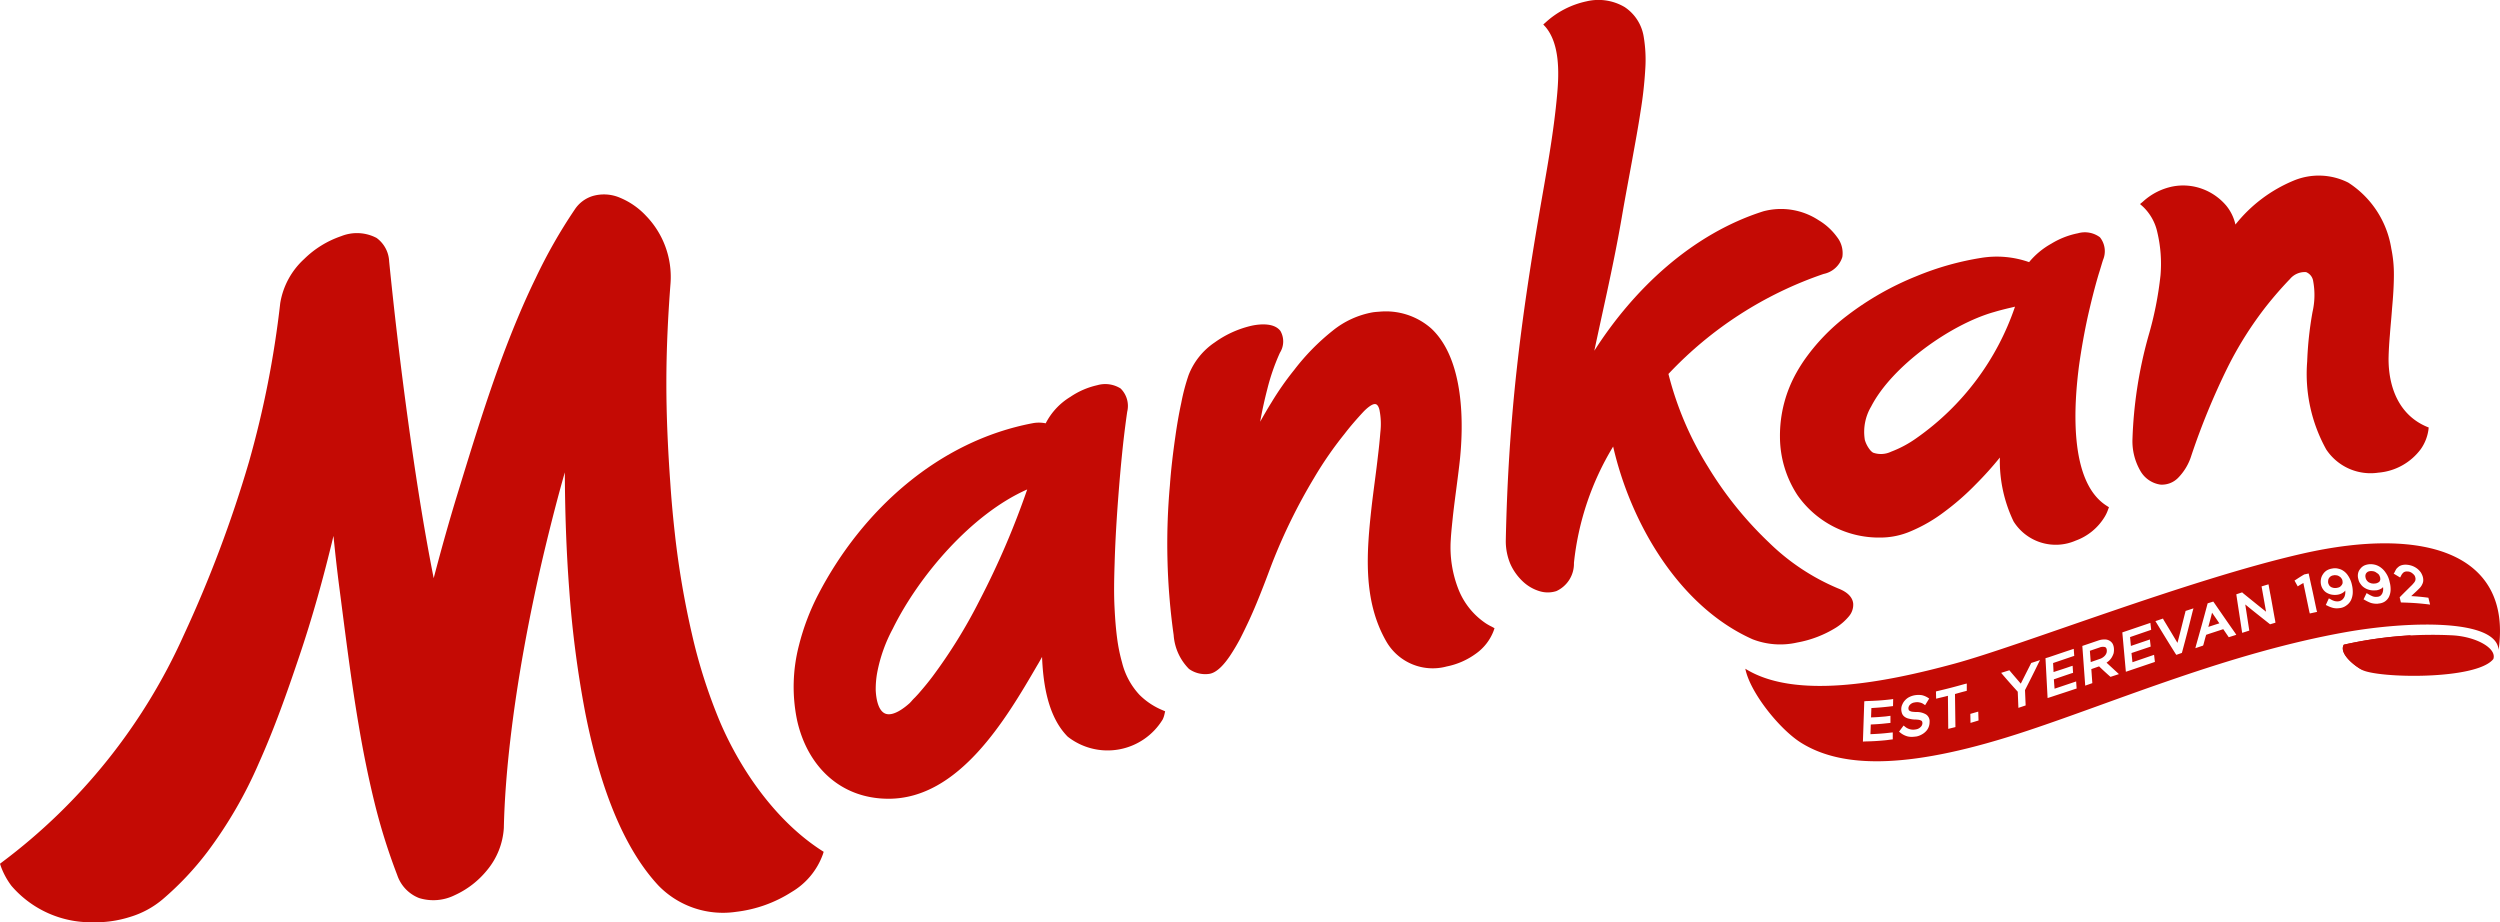 <svg id="Layer_x0020_1" xmlns="http://www.w3.org/2000/svg" width="200.357" height="73.92" viewBox="0 0 200.357 73.92">
  <g id="_341810680" transform="translate(0 0)">
    <path id="Path_2278" data-name="Path 2278" d="M10878.369,3376.329c-.159-2.508-7.229-2.327-12.284-1.423-9.273,1.656-18.217,5.483-25.447,7.887-9.232,3.078-14.739,3.09-18.126,1-1.7-1.035-4.126-4.021-4.512-5.961,3.968,2.483,11.03,1.152,16.741-.4,5.354-1.448,18.694-6.723,27.879-8.817C10872.77,3366.3,10879.441,3368.8,10878.369,3376.329Zm-50.7,4.1-.135.013-.11,3.233.14-.013c.668-.013,1.073-.04,1.616-.091.152-.013.319-.039.518-.064l.118-.013v-.557l-.145.013c-.645.077-1,.1-1.644.129l.027-.776c.462-.026.761-.038,1.2-.09l.377-.039v-.569l-.389.052c-.429.038-.714.064-1.166.077l.027-.749c.633-.039.971-.065,1.614-.143l.12-.013.012-.569-.154.027C10828.9,3380.376,10828.486,3380.4,10827.673,3380.427Zm3.544.272a.642.642,0,0,1,.373-.169.841.841,0,0,1,.359,0,.8.8,0,0,1,.35.143l.115.078.326-.531-.1-.064a1.507,1.507,0,0,0-.491-.207,1.884,1.884,0,0,0-.6.013,1.56,1.56,0,0,0-.411.142,1.1,1.1,0,0,0-.324.246,1.05,1.05,0,0,0-.218.324.875.875,0,0,0-.094.388,1.011,1.011,0,0,0,.065.362.594.594,0,0,0,.221.271.854.854,0,0,0,.35.143,2.08,2.08,0,0,0,.438.065,2.478,2.478,0,0,1,.349.025.712.712,0,0,1,.181.065.127.127,0,0,1,.063.064.362.362,0,0,1,.028.143.432.432,0,0,1-.141.3.666.666,0,0,1-.393.194,1.02,1.02,0,0,1-.876-.232l-.1-.078-.364.491.1.078a1.519,1.519,0,0,0,.578.3,1.448,1.448,0,0,0,.532.026c.053,0,.1-.013.154-.013a1.4,1.4,0,0,0,.44-.156,1.345,1.345,0,0,0,.334-.246,1,1,0,0,0,.232-.35,1.133,1.133,0,0,0,.079-.426.651.651,0,0,0-.285-.594,1.459,1.459,0,0,0-.761-.195,2.482,2.482,0,0,1-.362-.025.5.5,0,0,1-.2-.078.114.114,0,0,1-.064-.065.508.508,0,0,1-.026-.142A.433.433,0,0,1,10831.217,3380.7Zm4.365-1.642c-.878.245-1.315.361-2.2.568l-.1.026.013.582.154-.039c.326-.078.506-.117.791-.194l.026,2.651.576-.143-.036-2.65c.325-.091.5-.142.853-.233l.093-.026v-.581Zm.469,3.116.644-.194-.024-.711-.634.181Zm4.837-4.746c-.328.647-.509,1.009-.808,1.6-.306-.362-.514-.595-.862-1.009l-.052-.064-.659.207.13.155c.476.556.722.828,1.2,1.358l.052,1.293.581-.195-.052-1.228c.427-.842.647-1.267,1.06-2.121l.145-.284-.711.232Zm1.432-.517-.26.077.169,3.194.362-.117c.7-.233,1.112-.362,1.873-.62l.092-.026-.039-.569-.152.052c-.65.22-1,.336-1.577.53l-.057-.75c.558-.194.869-.3,1.44-.492l.1-.026-.036-.569-.168.052c-.544.193-.855.284-1.359.452l-.038-.724c.607-.206.958-.323,1.6-.543l.094-.026-.039-.568-.154.051C10843.418,3376.536,10843.016,3376.678,10842.319,3376.911Zm4.631.439.168-.129a1.309,1.309,0,0,0,.243-.284,1.626,1.626,0,0,0,.156-.337,1.351,1.351,0,0,0,.026-.4.992.992,0,0,0-.092-.35.681.681,0,0,0-.229-.245.719.719,0,0,0-.418-.118,1.441,1.441,0,0,0-.5.079l-1.293.439.232,3.182.57-.2-.08-1.125.622-.219c.32.311.507.479.854.789l.062.052.674-.22-.167-.155C10847.437,3377.8,10847.245,3377.622,10846.95,3377.35Zm-1.265-.051h0l-.068-.906.761-.258a.725.725,0,0,1,.453-.039c.056.026.132.077.142.258a.612.612,0,0,1-.022.207.673.673,0,0,1-.119.208.866.866,0,0,1-.192.167.893.893,0,0,1-.247.116Zm3.344.012-.078-.737,1.54-.517-.065-.57-1.522.518-.067-.71,1.693-.582-.065-.556-2.248.763.284,3.155,2.327-.788-.066-.57Zm4.889-4.318-.633.207-.016.078c-.261,1.008-.385,1.551-.634,2.482-.408-.686-.658-1.1-1.112-1.849l-.047-.1-.608.207.089.142c.611,1,.905,1.487,1.524,2.47l.065.09.443-.155.019-.065c.354-1.305.521-1.965.844-3.271Zm1.642-.466-.053-.078-.452.142-.022.079c-.353,1.331-.533,1.965-.9,3.27l-.063.246.617-.207.031-.078c.09-.323.126-.491.219-.788.529-.181.838-.272,1.369-.453l.44.646.605-.193-.1-.155C10856.565,3373.989,10856.232,3373.5,10855.56,3372.528Zm-.452,1.952h0c.116-.426.2-.724.3-1.138.206.3.359.518.585.854C10855.647,3374.3,10855.42,3374.377,10855.107,3374.48Zm4.963-2.65-.139-.762-.556.167.361,2.03c-.7-.555-1.111-.892-1.863-1.5l-.052-.053-.468.155.014.117c.169,1.125.261,1.693.429,2.819l.025.155.57-.181-.322-2.095c.694.569,1.139.917,1.924,1.539l.064.051.43-.128-.014-.117C10860.3,3373.123,10860.214,3372.58,10860.07,3371.829Zm3.3-.62-.22-1.01-.362.078-.039.026c-.262.155-.377.232-.634.4l-.1.064.258.465.12-.077c.129-.078.22-.129.335-.194l.025.143c.167.8.271,1.292.453,2.172l.036.128.584-.128-.04-.13C10863.613,3372.347,10863.512,3371.842,10863.369,3371.21Zm2.959-.8a1.3,1.3,0,0,0-.385-.414,1.1,1.1,0,0,0-.417-.181,1.032,1.032,0,0,0-.487-.012,1.213,1.213,0,0,0-.443.154.987.987,0,0,0-.306.311.945.945,0,0,0-.156.388,1.11,1.11,0,0,0,.008.453.986.986,0,0,0,.172.375.85.85,0,0,0,.3.272,1.2,1.2,0,0,0,.4.142,1.421,1.421,0,0,0,.469,0,1.071,1.071,0,0,0,.526-.246.268.268,0,0,0,.063-.09.43.43,0,0,1,.015.129.976.976,0,0,1-.066.361.733.733,0,0,1-.18.247.593.593,0,0,1-.271.128.906.906,0,0,1-.324-.013,1.289,1.289,0,0,1-.35-.155l-.13-.064-.244.53.114.051a2.139,2.139,0,0,0,.465.182,1.326,1.326,0,0,0,.456.025c.037,0,.078-.013.116-.013a1.078,1.078,0,0,0,.514-.219,1.1,1.1,0,0,0,.354-.414,1.544,1.544,0,0,0,.14-.556,2.365,2.365,0,0,0-.065-.672A2.117,2.117,0,0,0,10866.328,3370.406Zm-.929.945h0a.755.755,0,0,1-.248,0,.909.909,0,0,1-.2-.065.6.6,0,0,1-.146-.128.907.907,0,0,1-.089-.194.591.591,0,0,1,0-.219.333.333,0,0,1,.066-.182.454.454,0,0,1,.14-.142.512.512,0,0,1,.218-.078.111.111,0,0,0,.056-.012,1.034,1.034,0,0,1,.193.012.469.469,0,0,1,.22.091.4.4,0,0,1,.155.142.378.378,0,0,1,.092.194,1,1,0,0,1,.013.194.457.457,0,0,1-.08.168.712.712,0,0,1-.143.142A.653.653,0,0,1,10865.4,3371.351Zm3.958-1.164a1.614,1.614,0,0,0-.389-.44,1.4,1.4,0,0,0-.427-.232,1.5,1.5,0,0,0-.492-.064,1.267,1.267,0,0,0-.466.116.916.916,0,0,0-.309.271.784.784,0,0,0-.17.375.946.946,0,0,0,.028.44.867.867,0,0,0,.179.388,1.019,1.019,0,0,0,.31.3,1.332,1.332,0,0,0,.387.168,1.409,1.409,0,0,0,.466.039h.077a1.073,1.073,0,0,0,.48-.18.7.7,0,0,0,.079-.091c0,.064.011.116.011.156a.864.864,0,0,1-.063.336.586.586,0,0,1-.168.219.5.5,0,0,1-.275.078.747.747,0,0,1-.334-.039,2.3,2.3,0,0,1-.359-.182l-.13-.077-.246.5.1.051a3.185,3.185,0,0,0,.479.233,1.6,1.6,0,0,0,.569.065l.064-.013a1.043,1.043,0,0,0,.468-.143.985.985,0,0,0,.349-.374,1.388,1.388,0,0,0,.14-.543,2.139,2.139,0,0,0-.075-.66A1.955,1.955,0,0,0,10869.357,3370.188Zm-.883.814h-.036a.87.87,0,0,1-.26-.013,1.1,1.1,0,0,1-.221-.091.645.645,0,0,1-.156-.155.506.506,0,0,1-.089-.208.484.484,0,0,1-.014-.194.4.4,0,0,1,.064-.167.579.579,0,0,1,.132-.117.642.642,0,0,1,.192-.052h.026a.971.971,0,0,1,.27.025.593.593,0,0,1,.217.117.619.619,0,0,1,.187.155,1.072,1.072,0,0,1,.09.207.87.87,0,0,1,.014.181.736.736,0,0,1-.066.155.465.465,0,0,1-.152.1A.47.47,0,0,1,10868.475,3371Zm4.271,1.138-.093-.013c-.517-.065-.826-.091-1.283-.117.131-.129.249-.232.413-.387.106-.1.2-.193.275-.271a.983.983,0,0,0,.178-.259.765.765,0,0,0,.094-.285,1.011,1.011,0,0,0-.029-.336,1.414,1.414,0,0,0-.164-.362,1.5,1.5,0,0,0-.286-.3,1.543,1.543,0,0,0-.788-.31,1.193,1.193,0,0,0-.377.013.863.863,0,0,0-.293.116,1.558,1.558,0,0,0-.221.207c-.05.091-.1.181-.142.272l-.067.1.516.311.066-.117a.78.78,0,0,1,.224-.3.482.482,0,0,1,.318-.064.5.5,0,0,1,.193.039.7.7,0,0,1,.193.116.955.955,0,0,1,.146.143.5.5,0,0,1,.078.181.352.352,0,0,1,.013.156.3.3,0,0,1-.038.142.709.709,0,0,1-.12.168,1.811,1.811,0,0,1-.219.232c-.321.324-.489.479-.841.841l-.05.052.1.414h.1c.827.026,1.231.052,2.045.143l.194.025Z" transform="translate(-10678.125 -3324.239)" fill="#c40a04"/>
    <path id="Path_2279" data-name="Path 2279" d="M14533.663,3936c-1.342,1.706-9.332,1.551-10.559.854-.752-.426-1.807-1.357-1.426-2a32.207,32.207,0,0,1,8.771-.748C14532.31,3934.227,14533.954,3935.145,14533.663,3936Z" transform="translate(-14333.839 -3883.185)" fill="#c40a04"/>
    <path id="Path_2280" data-name="Path 2280" d="M14527.007,3938a33.012,33.012,0,0,0-5.328.75c-.381.646.674,1.577,1.426,2,.088-.93,2.945-1.2,4.965-1.124Z" transform="translate(-14333.839 -3887.085)" fill="#c40a04"/>
    <path id="Path_2281" data-name="Path 2281" d="M13226.2,1092.719a11.64,11.64,0,0,1,4.656-3.517,5.246,5.246,0,0,1,4.385.155,7.711,7.711,0,0,1,3.451,5.289,10.088,10.088,0,0,1,.207,2.068c0,.905-.064,1.823-.146,2.715-.049.724-.125,1.435-.176,2.146-.053.62-.092,1.241-.105,1.862-.014,2.289.814,4.512,3.027,5.469l.189.077-.023.207a3.556,3.556,0,0,1-.6,1.513,4.715,4.715,0,0,1-3.41,1.9,4.263,4.263,0,0,1-4.18-1.862,12.479,12.479,0,0,1-1.525-7.047,28.112,28.112,0,0,1,.428-3.969,6.087,6.087,0,0,0,.053-2.47.915.915,0,0,0-.57-.724,1.545,1.545,0,0,0-1.293.556c-.662.685-1.281,1.4-1.875,2.146a28.856,28.856,0,0,0-3.141,4.979,56.6,56.6,0,0,0-2.885,7.021,4.377,4.377,0,0,1-1.086,1.81,1.815,1.815,0,0,1-1.393.518,2.219,2.219,0,0,1-1.621-1.125,4.749,4.749,0,0,1-.619-2.521,34.763,34.763,0,0,1,1.268-8.223,27.825,27.825,0,0,0,.98-4.914,10.953,10.953,0,0,0-.256-3.439,4,4,0,0,0-1.152-2.056l-.234-.207.234-.194a4.977,4.977,0,0,1,2.393-1.216,4.448,4.448,0,0,1,2.395.207,4.592,4.592,0,0,1,1.9,1.345A3.655,3.655,0,0,1,13226.2,1092.719Z" transform="translate(-13047.046 -1074.723)" fill="#c40a04" fill-rule="evenodd"/>
    <path id="Path_2282" data-name="Path 2282" d="M26.726,1232.4c-.789,3.3-1.694,6.568-2.78,9.762-.957,2.844-1.965,5.689-3.194,8.43a34.889,34.889,0,0,1-4.125,7.124,24.323,24.323,0,0,1-3.582,3.8,7.317,7.317,0,0,1-2.625,1.422,9.2,9.2,0,0,1-3.026.426,8.392,8.392,0,0,1-6.478-2.922,6,6,0,0,1-.853-1.577L0,1258.674l.168-.129a46.488,46.488,0,0,0,14.559-18.192,99.493,99.493,0,0,0,5.224-13.874,78.944,78.944,0,0,0,2.508-12.736,6.127,6.127,0,0,1,1.914-3.53,7.812,7.812,0,0,1,2.974-1.836,3.381,3.381,0,0,1,2.832.143,2.456,2.456,0,0,1,1.009,1.887q.64,6.381,1.513,12.749c.582,4.228,1.228,8.455,2.056,12.632.582-2.224,1.2-4.435,1.875-6.646,1.164-3.788,2.314-7.577,3.7-11.287.776-2.056,1.616-4.1,2.586-6.09a41.584,41.584,0,0,1,3.142-5.521,2.653,2.653,0,0,1,1.448-1.086,3.252,3.252,0,0,1,2.185.142,5.99,5.99,0,0,1,2.082,1.448,7.037,7.037,0,0,1,1.965,5.379c-.207,2.676-.336,5.353-.336,8.043s.129,5.4.323,8.094c.091,1.37.22,2.741.375,4.112a70.32,70.32,0,0,0,1.345,7.861,42.627,42.627,0,0,0,2.263,7.085c1.681,3.918,4.5,7.939,8.12,10.279l.181.116-.065.207a5.773,5.773,0,0,1-2.5,3.013,10.524,10.524,0,0,1-4.448,1.59,7.212,7.212,0,0,1-6.219-2.095c-3.284-3.517-4.952-9.206-5.87-13.835a85.359,85.359,0,0,1-1.293-9.943c-.233-3.1-.336-6.219-.349-9.348-.543,1.9-1.034,3.814-1.5,5.728q-1.009,4.17-1.771,8.378c-.44,2.444-.815,4.9-1.1,7.357-.272,2.34-.465,4.693-.517,7.034a5.839,5.839,0,0,1-1.345,3.388,7.135,7.135,0,0,1-2.586,2,3.854,3.854,0,0,1-2.857.233,3,3,0,0,1-1.758-1.849,48.175,48.175,0,0,1-1.823-5.819c-.5-2.043-.918-4.124-1.267-6.206-.634-3.724-1.086-7.486-1.577-11.236C27,1235.013,26.855,1233.707,26.726,1232.4Z" transform="translate(0 -1189.451)" fill="#c40a04" fill-rule="evenodd"/>
    <path id="Path_2283" data-name="Path 2283" d="M7243.71,1940.048c.3-.53.595-1.047.919-1.565a23.371,23.371,0,0,1,1.8-2.573,17.94,17.94,0,0,1,3.09-3.155,7.086,7.086,0,0,1,3.209-1.473c.179-.027.359-.039.542-.052a5.5,5.5,0,0,1,4.149,1.344c2.639,2.457,2.651,7.629,2.25,10.952-.155,1.332-.348,2.651-.5,3.983-.066.659-.145,1.319-.182,1.978a9.19,9.19,0,0,0,.646,4.073,5.873,5.873,0,0,0,2.186,2.664,4.488,4.488,0,0,0,.465.258l.208.116-.076.22a3.963,3.963,0,0,1-1.422,1.823,5.918,5.918,0,0,1-2.33,1.021,4.289,4.289,0,0,1-4.822-1.965c-1.938-3.336-1.6-7.24-1.19-10.926.156-1.332.351-2.664.5-4q.117-.951.193-1.9a5.709,5.709,0,0,0-.062-1.707c-.025-.155-.118-.466-.3-.518-.285-.1-.829.427-1,.608-.529.569-1.049,1.164-1.523,1.784a29.538,29.538,0,0,0-2.421,3.5,45.233,45.233,0,0,0-3.386,6.892c-.222.581-.44,1.177-.673,1.772-.362.93-.738,1.861-1.163,2.779-.234.5-.479,1.008-.738,1.513-.245.453-.506.893-.789,1.319-.36.53-1,1.371-1.694,1.448a2.244,2.244,0,0,1-1.59-.4,4.27,4.27,0,0,1-1.229-2.715,52.561,52.561,0,0,1-.3-12.012c.091-1.28.247-2.573.428-3.84.128-.918.283-1.836.479-2.741a16.314,16.314,0,0,1,.594-2.25,5.583,5.583,0,0,1,2.094-2.612,8.215,8.215,0,0,1,2.988-1.344c.7-.142,1.781-.219,2.272.426a1.692,1.692,0,0,1-.038,1.747,16.879,16.879,0,0,0-1.008,2.9C7244.06,1938.289,7243.867,1939.168,7243.71,1940.048Z" transform="translate(-7142.717 -1906.251)" fill="#c40a04" fill-rule="evenodd"/>
    <path id="Path_2284" data-name="Path 2284" d="M11052.891,1443.742a6.237,6.237,0,0,1,1.773-1.474,6.487,6.487,0,0,1,2.144-.84,2.02,2.02,0,0,1,1.761.323,1.786,1.786,0,0,1,.244,1.823c-.119.375-.219.737-.337,1.1-.337,1.125-.619,2.276-.881,3.427-.283,1.293-.513,2.6-.7,3.918-.4,3.077-.864,9.3,2.211,11.249l.185.117-.078.207a2.849,2.849,0,0,1-.261.556,4.515,4.515,0,0,1-2.329,1.913,3.989,3.989,0,0,1-4.975-1.538,11.2,11.2,0,0,1-1.1-5.121,26.776,26.776,0,0,1-1.917,2.134,20.6,20.6,0,0,1-2.559,2.237,12.3,12.3,0,0,1-2.608,1.513,6.189,6.189,0,0,1-2.547.53,7.966,7.966,0,0,1-6.583-3.388,8.573,8.573,0,0,1-1.409-4.707,10.3,10.3,0,0,1,1.343-5.158c.173-.311.361-.608.561-.905a16.024,16.024,0,0,1,3.5-3.646,23.621,23.621,0,0,1,5.53-3.142,23,23,0,0,1,5.224-1.474A7.8,7.8,0,0,1,11052.891,1443.742Zm-1.128,3.569c-.154.039-.324.078-.489.116-.383.091-.789.194-1.174.31-3.467.97-8.2,4.332-9.866,7.577a3.984,3.984,0,0,0-.507,2.676,2.319,2.319,0,0,0,.427.814.92.92,0,0,0,.234.207,1.881,1.881,0,0,0,1.447-.078,8.953,8.953,0,0,0,2.029-1.086A21.17,21.17,0,0,0,11051.763,1447.311Z" transform="translate(-10890.274 -1422.734)" fill="#c40a04" fill-rule="evenodd"/>
    <path id="Path_2285" data-name="Path 2285" d="M9342.523,35.982a22.479,22.479,0,0,0-3.142,9.322,2.414,2.414,0,0,1-1.41,2.263,2.25,2.25,0,0,1-1.369,0,3.343,3.343,0,0,1-1.321-.776,4.369,4.369,0,0,1-1-1.409,4.722,4.722,0,0,1-.361-1.914c.094-4.59.375-9.141.88-13.706.453-4.112,1.072-8.185,1.77-12.27.558-3.271,1.191-6.542,1.477-9.865.143-1.655.192-3.931-.945-5.275l-.179-.194.205-.181A7,7,0,0,1,9340.4.3a4.121,4.121,0,0,1,3.05.465,3.51,3.51,0,0,1,1.514,2.327,11.176,11.176,0,0,1,.13,2.7,32.4,32.4,0,0,1-.377,3.349c-.194,1.293-.439,2.586-.67,3.879-.259,1.422-.53,2.845-.777,4.267-.361,2.146-.8,4.28-1.256,6.4-.335,1.539-.672,3.077-1,4.616,3.181-4.978,7.851-9.361,13.537-11.171a5.49,5.49,0,0,1,4.438.711,4.946,4.946,0,0,1,1.484,1.358,2.078,2.078,0,0,1,.419,1.59,1.982,1.982,0,0,1-1.5,1.358,30.649,30.649,0,0,0-12.437,8.016,26.05,26.05,0,0,0,3.166,7.435A29.378,29.378,0,0,0,9355,43.663a17.711,17.711,0,0,0,5.541,3.685c.545.207,1.141.569,1.219,1.2a1.428,1.428,0,0,1-.336,1.034,4.46,4.46,0,0,1-1.009.892,8.882,8.882,0,0,1-3.144,1.215,6.121,6.121,0,0,1-3.568-.259C9347.814,48.809,9343.934,42.137,9342.523,35.982Z" transform="translate(-9213.241 -0.195)" fill="#c40a04" fill-rule="evenodd"/>
    <path id="Path_2286" data-name="Path 2286" d="M4939.284,2403.614c-.128.233-.257.466-.4.7-2.482,4.268-6.244,10.667-11.9,10.667-3.879,0-6.516-2.625-7.331-6.284a13.214,13.214,0,0,1,.156-6.038,18.806,18.806,0,0,1,1.537-4.048c3.492-6.723,9.608-12.3,17.21-13.731a2.69,2.69,0,0,1,1.021.013,5.293,5.293,0,0,1,1.978-2.121,6.247,6.247,0,0,1,2.147-.932,2.317,2.317,0,0,1,1.875.259,1.963,1.963,0,0,1,.53,1.875q-.253,1.765-.426,3.53c-.143,1.435-.259,2.871-.362,4.305-.1,1.461-.181,2.909-.221,4.371-.038,1.177-.065,2.379,0,3.568.04.8.1,1.6.207,2.406a13.623,13.623,0,0,0,.388,1.9,5.865,5.865,0,0,0,1.4,2.6,5.707,5.707,0,0,0,1.849,1.229l.207.09-.051.22a1.861,1.861,0,0,1-.142.427,5.172,5.172,0,0,1-7.617,1.384C4939.776,2408.424,4939.375,2405.864,4939.284,2403.614Zm-10.577,3.673h0c.014-.013.026-.026.026-.039a.561.561,0,0,0,.09-.091,3.529,3.529,0,0,1,.285-.3c.117-.129.247-.258.363-.4.348-.4.7-.827,1.021-1.253a41.579,41.579,0,0,0,3.789-6.129,65.624,65.624,0,0,0,3.814-8.883c-4.461,1.966-8.688,6.93-10.771,11.158a12.216,12.216,0,0,0-1.253,3.53,7.333,7.333,0,0,0-.117,1.409c.025.543.155,1.6.75,1.862C4927.338,2408.424,4928.269,2407.687,4928.707,2407.287Z" transform="translate(-4855.771 -2350.967)" fill="#c40a04" fill-rule="evenodd"/>
  </g>
</svg>
